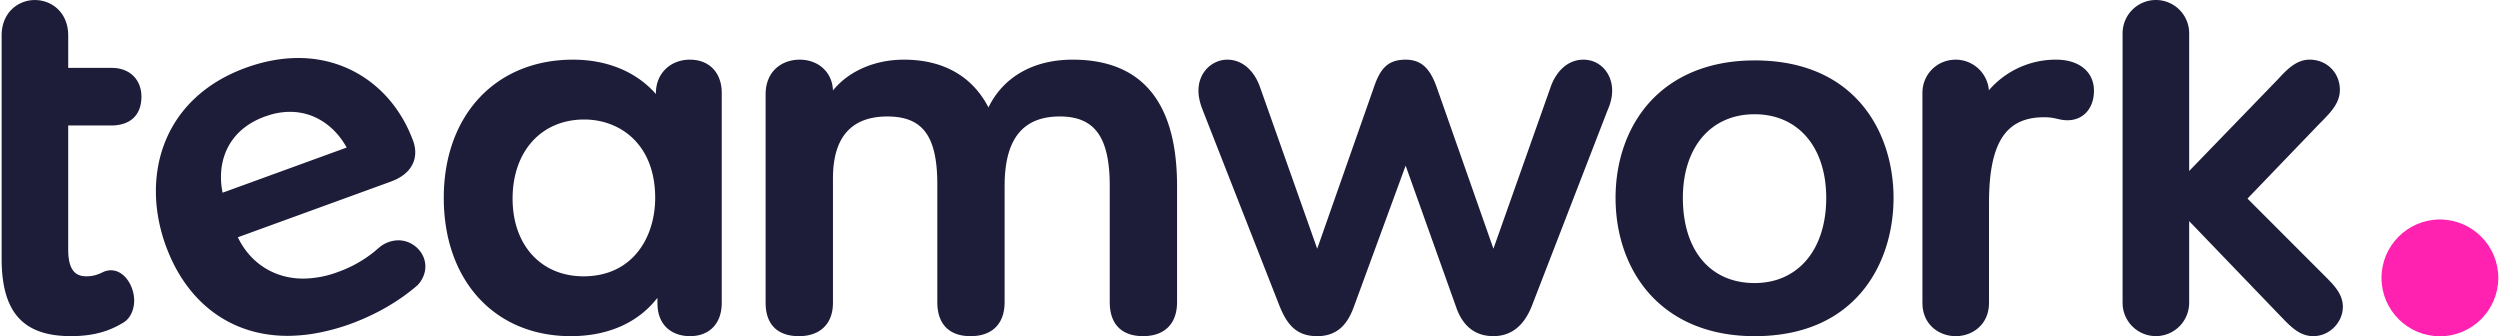 <svg xmlns="http://www.w3.org/2000/svg" width="7.43em" height="1em" viewBox="0 0 512 69"><!-- Icon from SVG Logos by Gil Barbara - https://raw.githubusercontent.com/gilbarbara/logos/master/LICENSE.txt --><path fill="#1D1C39" d="m141.156 12.234l.58.02c3.428.238 5.677 2.583 5.916 6.161l.021.644v43.047c0 4.213-2.497 6.829-6.521 6.829c-3.077 0-6.357-1.634-6.648-6.16l-.021-.665v-1.038c-3.913 5.087-10.138 7.863-17.77 7.863c-15.58 0-26.044-11.394-26.044-28.352c0-16.955 10.649-28.349 26.503-28.349c6.655 0 12.353 2.232 16.352 6.342l.651.702v-.219c0-3.953 2.935-6.825 6.98-6.825m78.456 0c13.912-.003 21.114 8.333 21.42 24.776l.011 1.109V61.95c0 4.435-2.542 6.98-6.98 6.98c-4.193 0-6.59-2.247-6.809-6.35l-.016-.63V38.12c0-9.975-3.06-14.236-10.238-14.236c-7.36 0-11.068 4.353-11.307 13.294l-.012.942v23.835c0 4.435-2.542 6.98-6.977 6.98c-4.192 0-6.59-2.248-6.808-6.35l-.017-.63V37.819c0-9.893-2.968-13.932-10.24-13.932c-7.152 0-10.898 3.983-11.147 11.841l-.014.857v25.52c0 4.277-2.608 6.83-6.98 6.83c-4.182 0-6.581-2.187-6.81-6.183l-.019-.646v-42.74c0-4.927 3.509-7.132 6.98-7.132c3.891 0 6.73 2.646 6.826 6.325c3.175-3.946 8.544-6.325 14.546-6.325c8.062 0 14.028 3.38 17.348 9.8c3.023-6.25 9.225-9.8 17.243-9.8m104.75 0c3.367 0 5.905 2.735 5.905 6.366c0 1.084-.216 2.173-.678 3.38l-.307.74l-15.514 40.09c-1.627 4.068-4.268 6.12-7.855 6.12c-3.536 0-6.045-1.83-7.461-5.45l-10.535-29.515L277.34 62.8c-1.034 2.856-2.83 6.136-7.555 6.136c-4.077 0-5.982-2.182-7.445-5.514l-.254-.6l-15.68-39.979c-.679-1.697-.975-2.968-.975-4.242c0-3.983 3.005-6.366 5.906-6.366c2.845 0 5.253 1.922 6.548 5.175l.244.668l11.652 32.925l11.512-32.78c1.29-3.88 2.731-5.988 6.633-5.988c3.438 0 5.038 2.12 6.256 5.366l.224.622l11.512 32.78l11.656-32.936c1.216-3.646 3.754-5.832 6.788-5.832m35.106.152c21.037 0 28.503 15.192 28.503 28.197c0 13.079-7.466 28.352-28.5 28.352c-8.951 0-16.37-2.968-21.453-8.585c-4.55-5.02-7.054-12.042-7.054-19.767c0-7.714 2.508-14.706 7.054-19.693c4.85-5.309 11.825-8.23 20.238-8.485zM441.767 0a6.833 6.833 0 0 1 6.806 6.272l.022.56v28.234L466.64 16.42l.885-.947c1.64-1.717 3.41-3.24 5.759-3.24c3.542 0 6.213 2.672 6.213 6.21c0 2.524-1.67 4.392-3.559 6.296l-.476.477l-14.91 15.51l16.281 16.292l.89.922c1.302 1.414 2.386 2.987 2.386 4.94c0 3.282-2.776 6.054-6.058 6.054c-2.562 0-4.353-1.664-6.039-3.406l-1.36-1.404l-18.06-18.781v16.758a6.83 6.83 0 0 1-6.824 6.825a6.833 6.833 0 0 1-6.806-6.262l-.023-.56V6.826A6.836 6.836 0 0 1 441.767 0M6.825.007c3.232 0 6.502 2.269 6.806 6.617l.023.668v6.632h8.955c3.624 0 6.058 2.371 6.058 5.906c0 3.556-2.032 5.672-5.604 5.885l-.61.017l-8.8.004v25.455c0 4.85 2.02 5.472 3.78 5.472c1.276 0 2.207-.343 2.914-.656l.335-.152a3.76 3.76 0 0 1 1.708-.43c2.827 0 4.791 3.28 4.791 6.222c0 1.585-.615 3.623-2.345 4.586l-.95.531c-2.163 1.14-5.066 2.167-9.68 2.167C4.672 68.93.263 64.313.01 53.99L0 53.036V7.292C0 2.508 3.435.004 6.825.007m414.493 12.227c4.71 0 7.751 2.498 7.751 6.366c0 3.624-2.186 6.058-5.443 6.058a7.3 7.3 0 0 1-1.593-.177l-.467-.105c-.708-.166-1.441-.333-2.705-.333c-7.7 0-11.112 4.963-11.306 16.543l-.01 1.071v20.449c0 4.483-3.434 6.829-6.824 6.829c-3.224 0-6.485-2.117-6.803-6.173l-.026-.656V19.059c0-3.823 3.001-6.825 6.829-6.825a6.837 6.837 0 0 1 6.802 6.277a18.09 18.09 0 0 1 13.795-6.277m-360.468-.34c10.7 0 19.726 6.54 23.557 17.062c.98 2.695.42 6.146-3.932 8.02l-.647.257L48.44 48.656c2.546 5.32 7.503 8.474 13.402 8.474a20.7 20.7 0 0 0 7.073-1.334a25.4 25.4 0 0 0 7.437-4.129l1.13-.958a6.23 6.23 0 0 1 3.868-1.43c2.582 0 4.916 1.863 5.435 4.338c.313 1.476-.048 2.984-1.016 4.302l-.422.519l-.037.03c-3.794 3.308-8.577 6.069-13.827 7.977a43 43 0 0 1-6.017 1.697c-2.246.474-4.534.72-6.83.73c-11.593 0-20.696-6.744-24.976-18.504c-2.641-7.262-2.704-14.791-.17-21.194c2.801-7.062 8.53-12.345 16.577-15.272c3.664-1.334 7.292-2.008 10.782-2.008m298.618 11.534c-8.93 0-14.699 6.732-14.699 17.155c0 10.77 5.632 17.462 14.699 17.462c8.929 0 14.698-6.854 14.698-17.462c0-10.423-5.769-17.155-14.698-17.155m-239.991 1.078c-8.789 0-14.695 6.521-14.695 16.229c0 9.53 5.843 15.928 14.543 15.928c10.152 0 14.698-8.077 14.698-16.08c0-11.108-7.306-16.077-14.546-16.077m-60.343-1.571c-1.328 0-2.693.204-4.07.608l-1.035.34c-7.992 2.909-9.76 9.651-8.825 15.062l.11.574l25.44-9.259c-1.968-3.657-5.94-7.325-11.62-7.325"/><path fill="#FF22B1" d="M500.008 45.01c-6.61.008-11.967 5.365-11.975 11.975c.008 6.61 5.365 11.967 11.975 11.975c6.612-.006 11.97-5.363 11.979-11.975c-.008-6.611-5.367-11.969-11.979-11.975"/></svg>